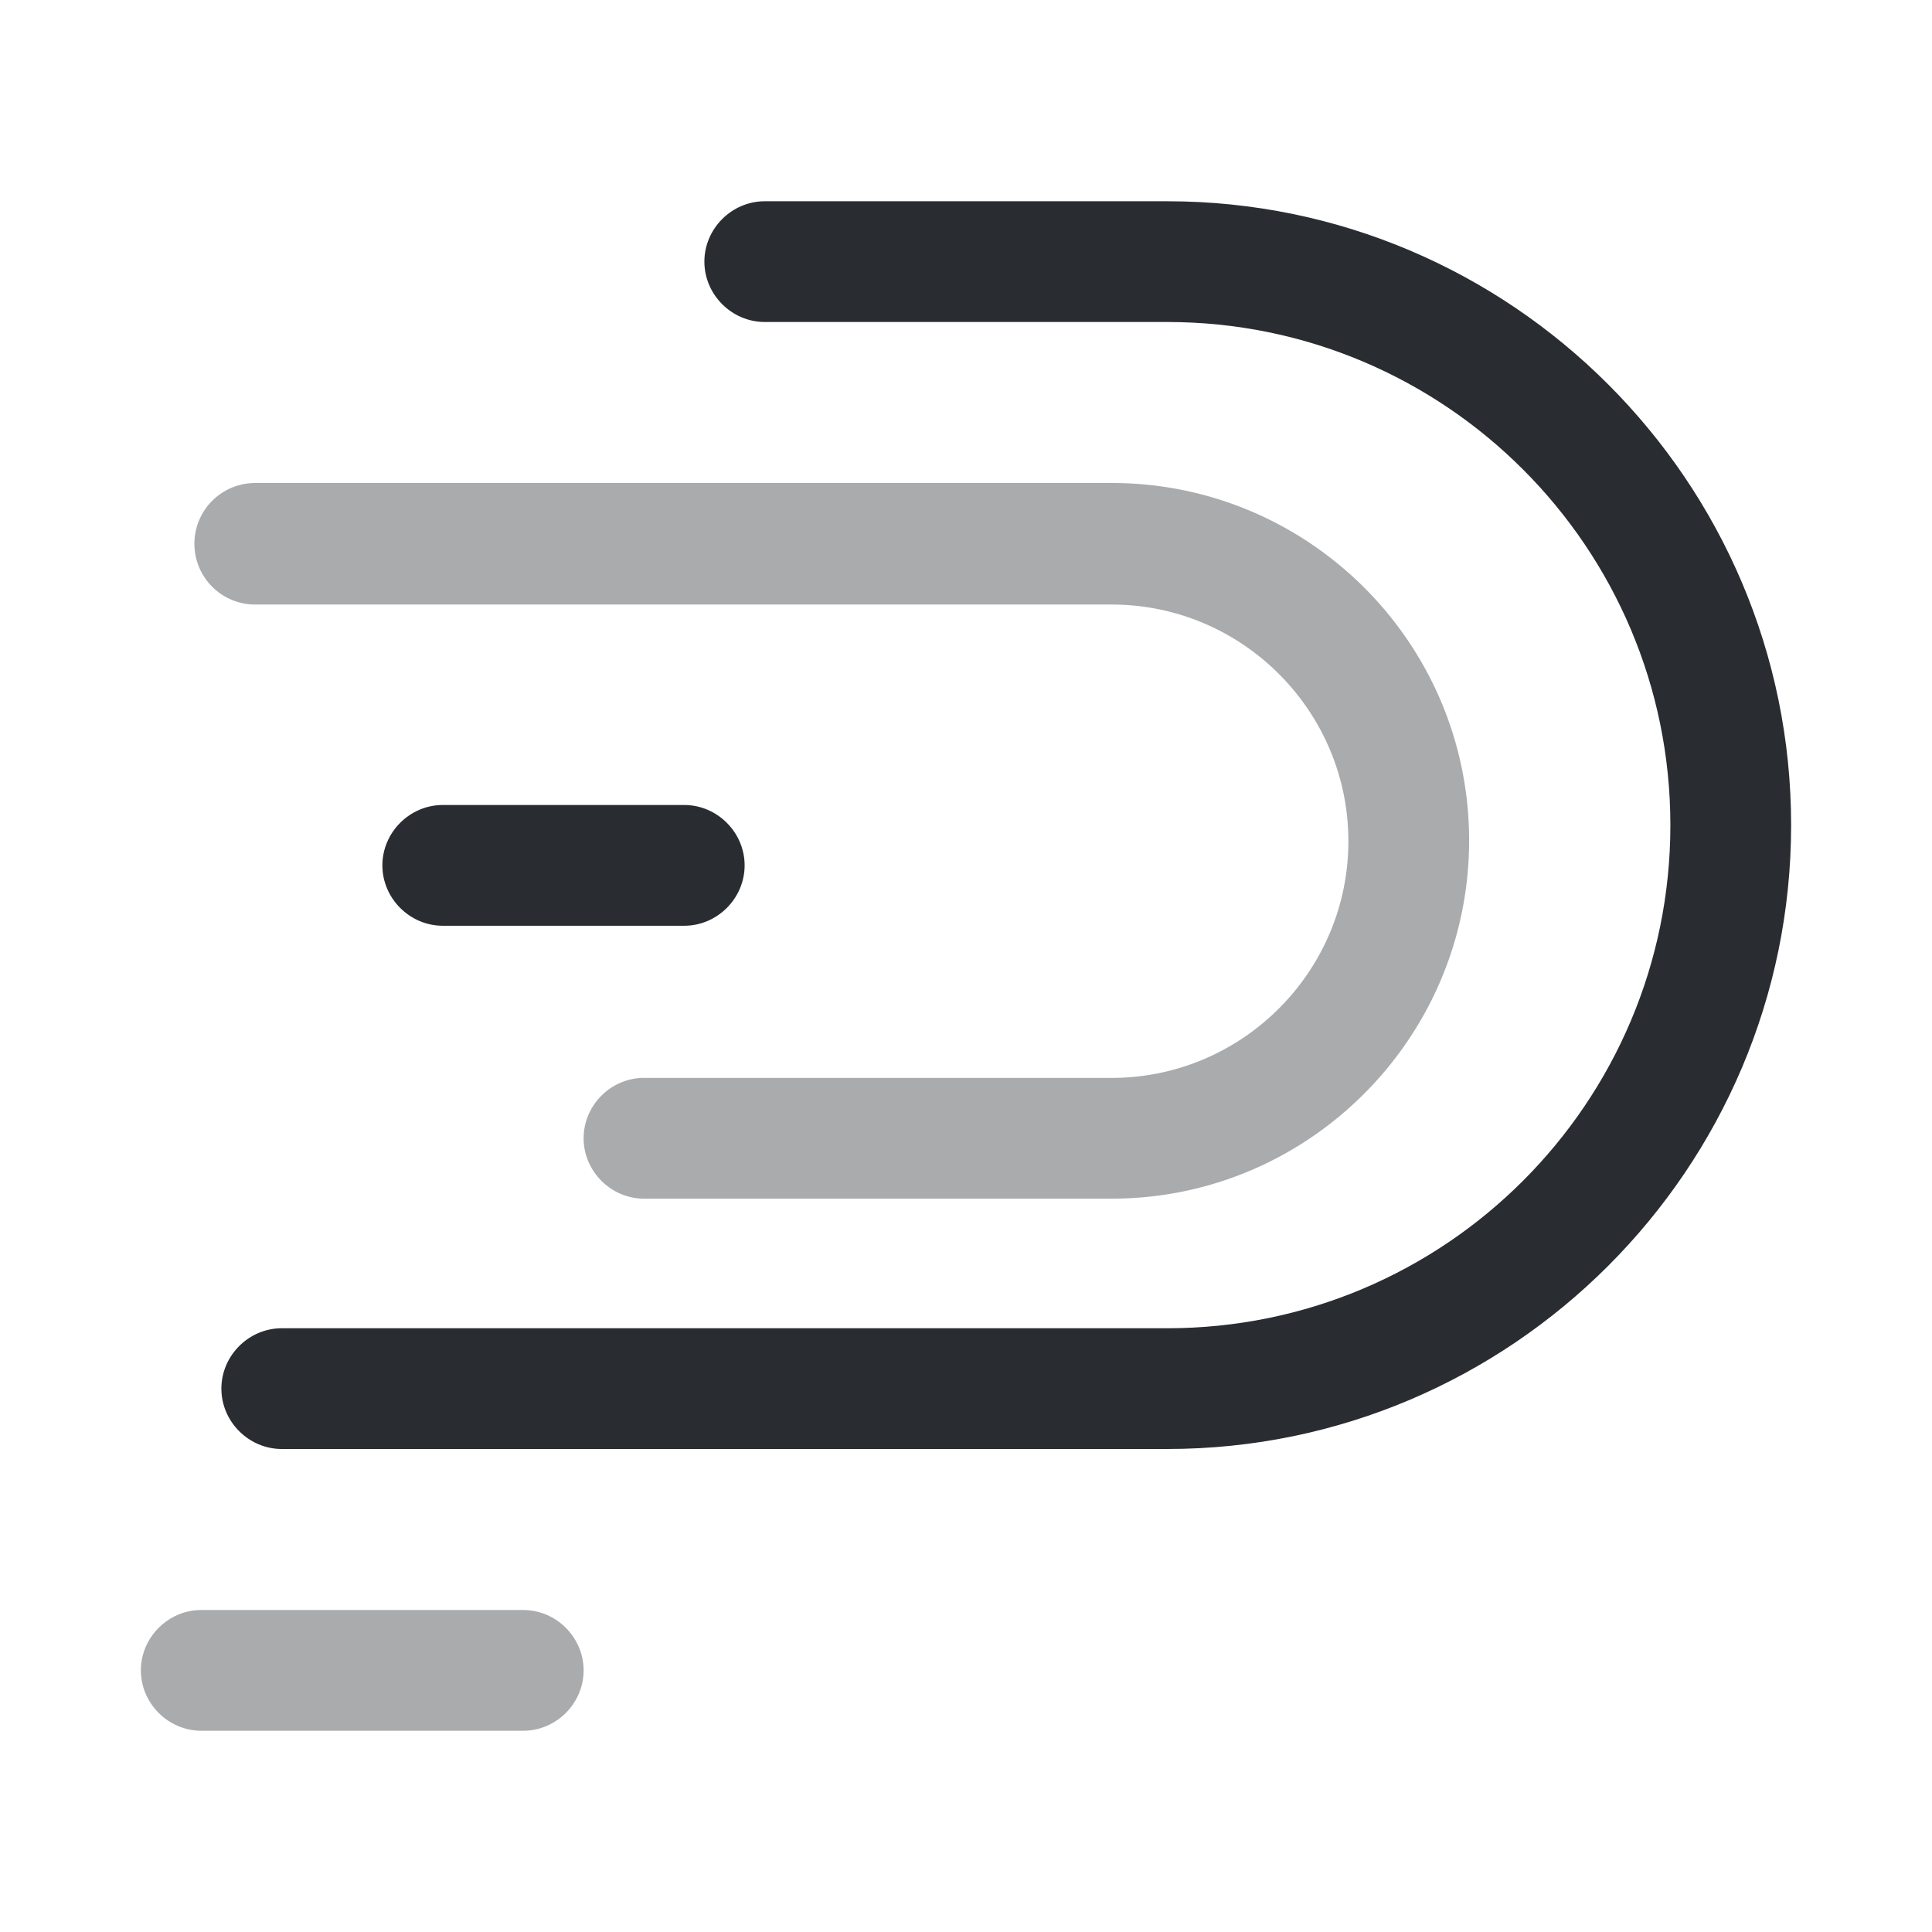 <svg width="24" height="24" fill="none" xmlns="http://www.w3.org/2000/svg"><path d="M14.5 18h-11c-.41 0-.75-.34-.75-.75s.34-.75.75-.75h11c3.45 0 6.25-2.8 6.25-6.25S17.95 4 14.5 4h-5c-.41 0-.75-.34-.75-.75s.34-.75.75-.75h5c4.27 0 7.75 3.48 7.75 7.75S18.77 18 14.5 18Z" fill="#292D32"/><path opacity=".4" d="M13.81 14.89H8c-.41 0-.75-.34-.75-.75s.34-.75.75-.75h5.81c1.62 0 2.94-1.32 2.94-2.94 0-1.62-1.32-2.94-2.94-2.94H3.17a.755.755 0 0 1 0-1.51h10.64c2.45 0 4.44 1.99 4.44 4.44s-1.99 4.45-4.44 4.45Z" fill="#292D32"/><path d="M8.5 11.5h-3c-.41 0-.75-.34-.75-.75s.34-.75.75-.75h3c.41 0 .75.34.75.75s-.34.75-.75.75Z" fill="#292D32"/><path opacity=".4" d="M6.5 21.5h-4c-.41 0-.75-.34-.75-.75s.34-.75.75-.75h4c.41 0 .75.34.75.75s-.34.75-.75.75Z" fill="#292D32"/></svg>
